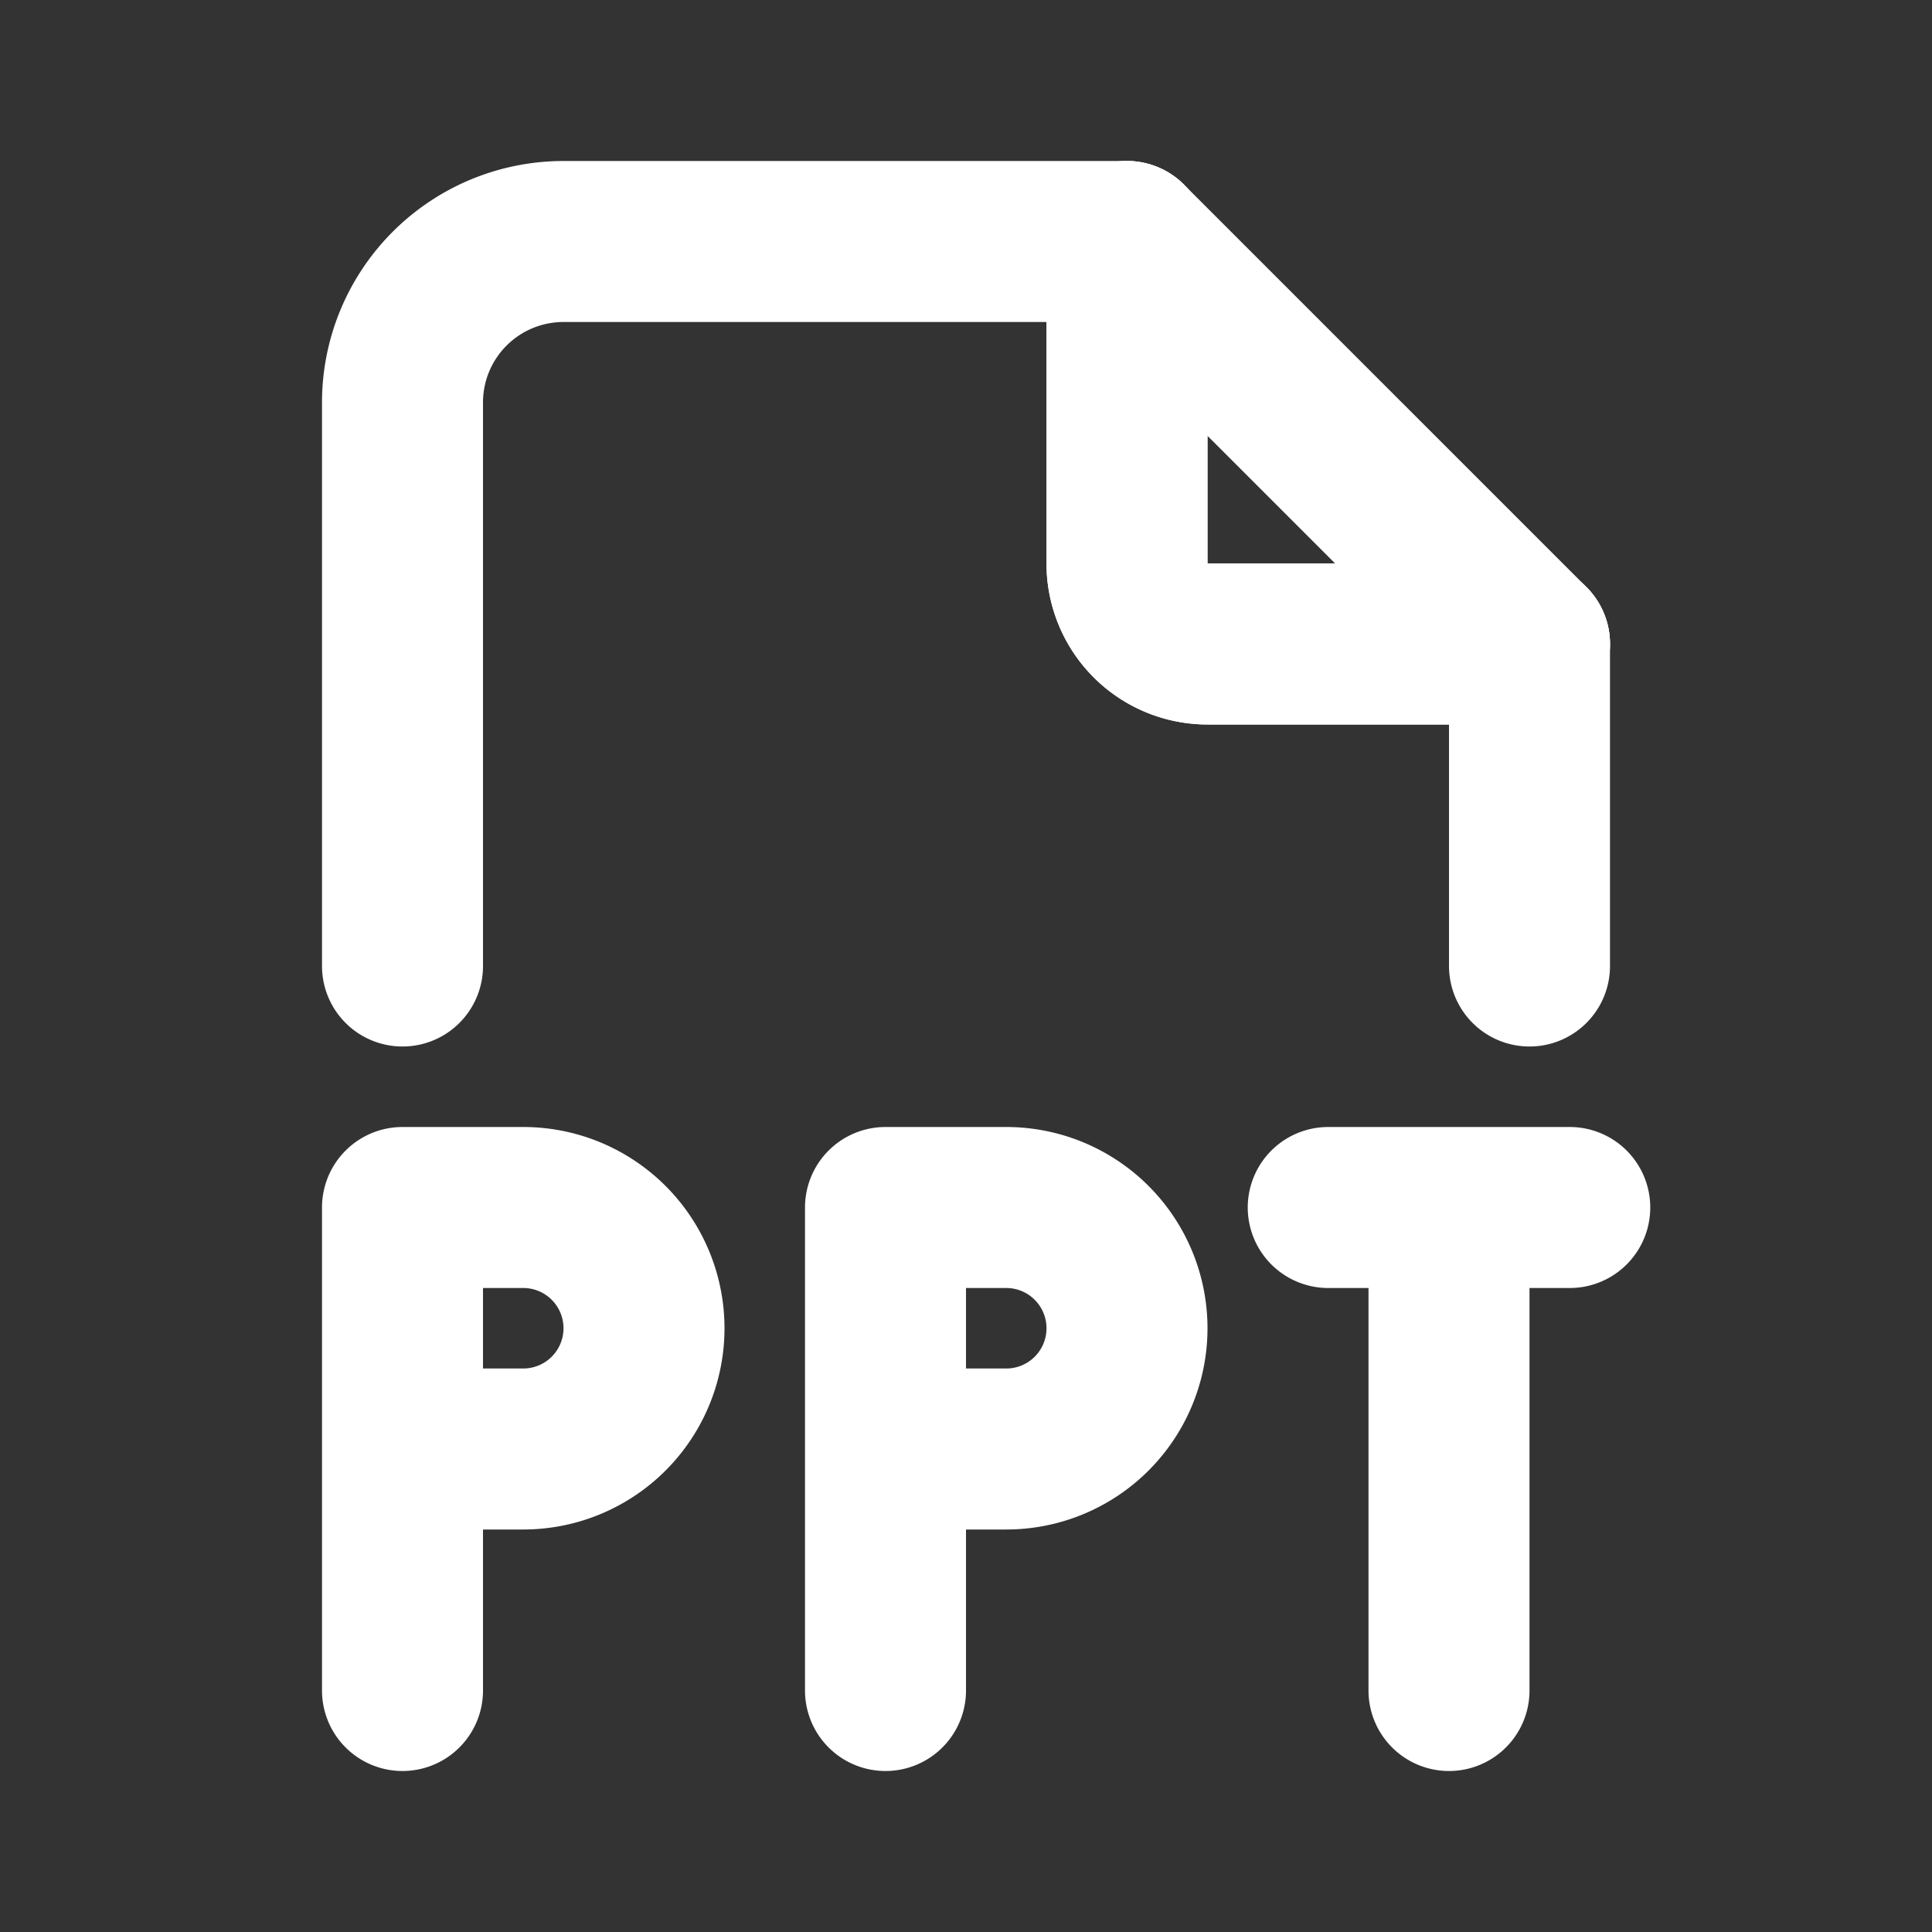 <svg xmlns="http://www.w3.org/2000/svg" width="16" height="16" viewBox="0 0 24 24"><rect x="0" y="0" width="24" height="24" fill="#333333" stroke="none"/><g fill="none" stroke="#ffffff" stroke-linecap="round" stroke-linejoin="round" stroke-width="2"><path d="M14 3v4a1 1 0 0 0 1 1h4"/><path d="M14 3v4a1 1 0 0 0 1 1h4M5 18h1.5a1.5 1.5 0 0 0 0-3H5v6m6-3h1.5a1.5 1.5 0 0 0 0-3H11v6m5.5-6h3M18 15v6"/><path d="M5 12V5a2 2 0 0 1 2-2h7l5 5v4"/></g></svg>